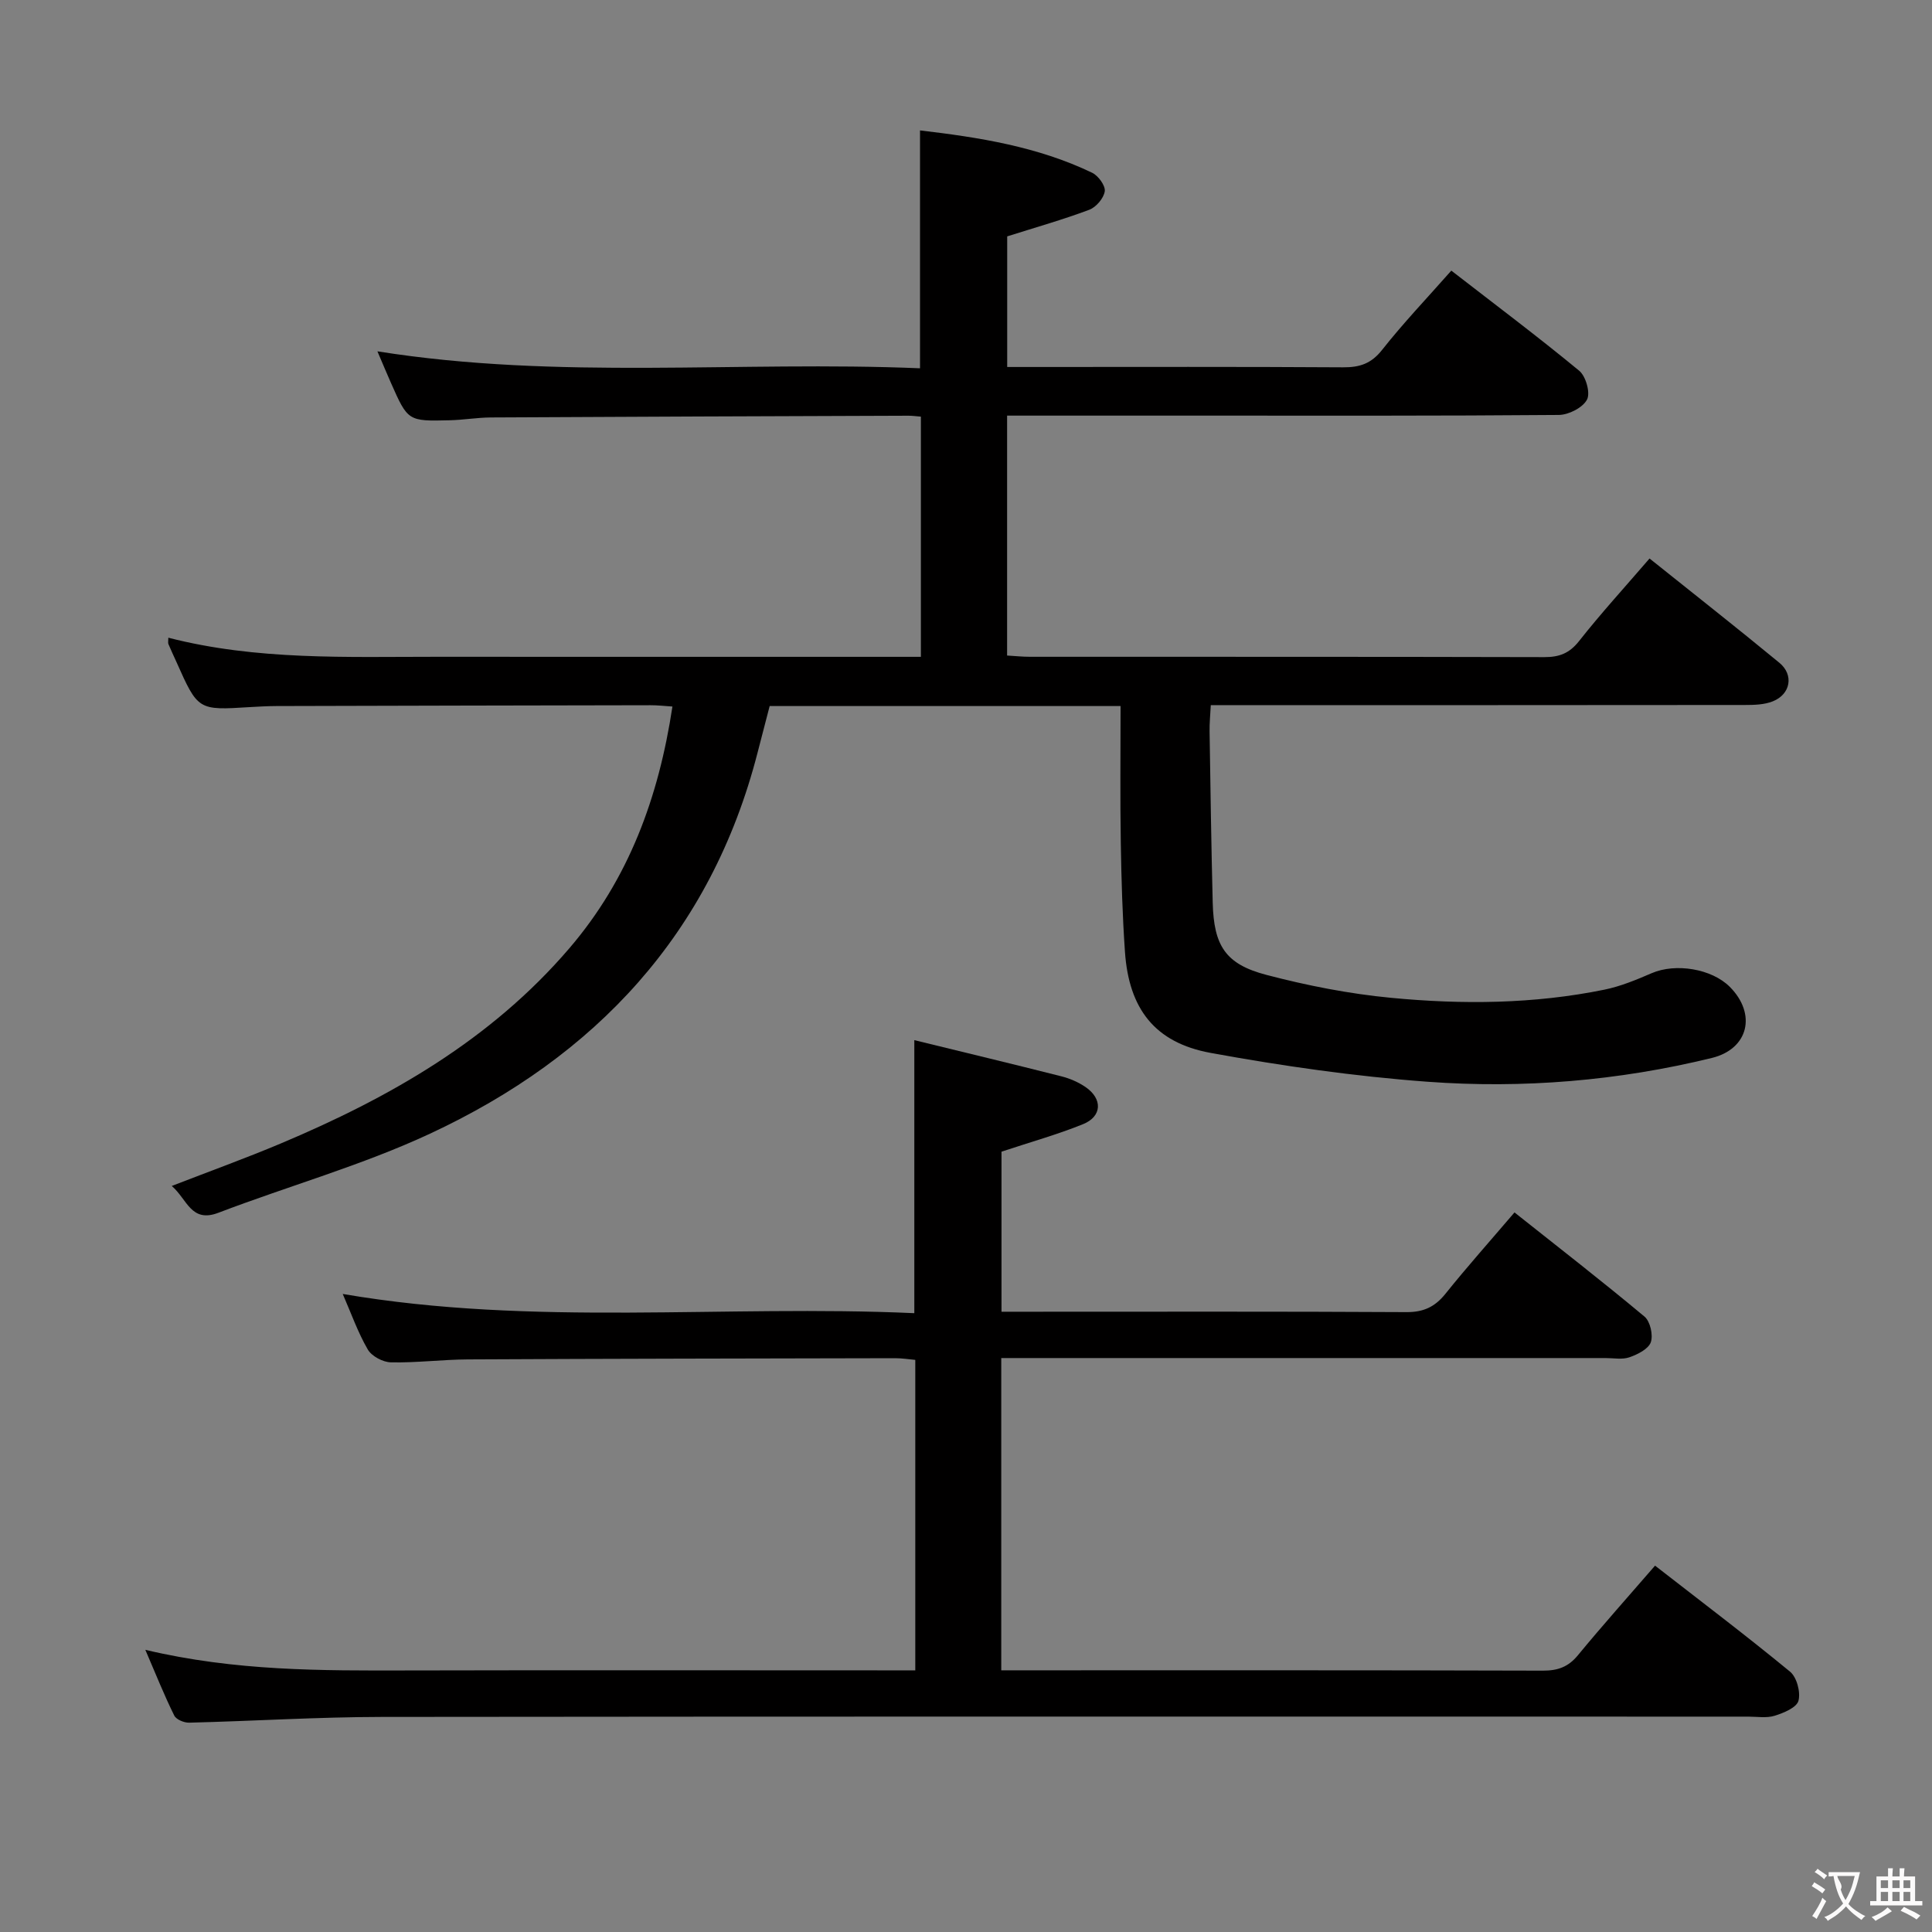<svg enable-background="new 0 0 400 400" viewBox="0 0 400 400" xmlns="http://www.w3.org/2000/svg"><rect x="0" y="0" width="400" height="400" fill="#808080" stroke="none"/><path d="m232 146.18c-24.42 0-48.21 0-72.65 0-.8 3.1-1.66 6.38-2.51 9.67-9.63 37.44-33.54 62.9-67.82 78.87-14.08 6.56-29.24 10.81-43.8 16.37-5.68 2.17-6.45-2.8-9.66-5.55 7.84-3.04 15.24-5.71 22.49-8.76 22.6-9.51 43.56-21.46 59.81-40.43 12.31-14.36 18.51-31.24 21.36-50.07-1.7-.11-3.12-.28-4.54-.27-25.83.04-51.66.1-77.49.17-1.83.01-3.66.11-5.49.22-10.71.67-10.71.67-15.2-9.41-.54-1.21-1.12-2.41-1.63-3.64-.11-.26-.02-.6-.02-1.32 18.35 4.72 36.99 3.94 55.57 3.95 31.5.02 62.99.01 94.49.01h5.75c0-16.7 0-33.07 0-49.73-.98-.08-1.78-.19-2.57-.19-28.83.1-57.65.2-86.48.36-2.82.02-5.63.51-8.45.58-8.7.22-8.71.19-12.23-7.76-.87-1.97-1.7-3.96-2.79-6.51 37.55 5.98 74.91 1.94 112.34 3.51 0-16.59 0-32.63 0-49.25 12.15 1.43 24.34 3.33 35.66 8.78 1.26.61 2.75 2.67 2.59 3.82-.21 1.44-1.79 3.3-3.21 3.83-5.4 2.03-10.98 3.61-16.99 5.51v27.04h5.55c21.33 0 42.66-.07 63.99.07 3.43.02 5.82-.75 8.07-3.6 4.42-5.6 9.37-10.79 14.34-16.42 8.99 6.97 17.9 13.65 26.48 20.73 1.38 1.14 2.35 4.6 1.61 5.98-.88 1.66-3.78 3.15-5.83 3.17-24.83.21-49.66.14-74.49.14-13.13 0-26.27 0-39.74 0v49.67c1.54.09 3.13.26 4.72.26 35.5.01 70.99-.02 106.49.07 3.1.01 5.19-.77 7.2-3.31 4.52-5.74 9.47-11.15 14.6-17.11 9.07 7.26 18.06 14.32 26.88 21.59 3.04 2.5 2.33 6.51-1.35 7.98-1.77.71-3.88.76-5.84.76-34.83.04-69.66.03-104.49.03-1.82 0-3.65 0-6.04 0-.1 1.98-.28 3.73-.25 5.48.18 11.82.35 23.63.65 35.44.23 8.89 2.63 12.7 11.08 14.92 8.46 2.22 17.16 3.93 25.86 4.76 14.74 1.41 29.54 1.29 44.15-1.69 3.37-.69 6.64-2.05 9.81-3.42 4.92-2.12 12.39-.94 16.16 2.84 5.59 5.61 3.89 12.86-3.73 14.72-19.36 4.73-39.1 6.38-58.9 4.92-15.03-1.11-30.04-3.26-44.87-5.97-11.58-2.12-16.92-9.16-17.73-20.93-.52-7.46-.74-14.95-.86-22.43-.16-9.3-.05-18.61-.05-28.45z" fill="#010000"/><path d="m30.09 341.58c18.66 4.42 36.44 4.31 54.23 4.27 32.99-.08 65.98-.02 98.97-.02h6.21c0-21.59 0-42.68 0-64.28-1.33-.12-2.75-.35-4.17-.35-29.49.06-58.97.1-88.46.25-5.31.03-10.62.72-15.93.61-1.66-.03-3.99-1.27-4.8-2.67-2.05-3.53-3.42-7.45-5.18-11.49 39.55 6.78 78.99 2.19 118.34 3.98 0-19.11 0-37.31 0-56.53 10.28 2.52 20.4 4.94 30.48 7.5 1.74.44 3.5 1.21 4.98 2.22 3.55 2.44 3.42 6.07-.51 7.67-5.33 2.16-10.9 3.71-16.9 5.7v33.14h5.38c26.16 0 52.32-.07 78.47.08 3.52.02 5.88-1.08 8.05-3.78 4.47-5.57 9.23-10.91 14.31-16.86 9.13 7.25 18.16 14.25 26.92 21.57 1.18.99 1.82 3.83 1.3 5.31-.5 1.41-2.73 2.52-4.42 3.11-1.49.52-3.29.16-4.96.16-39.65 0-79.31 0-118.96 0-1.96 0-3.91 0-6.14 0v64.65h5.16c35.66 0 71.31-.04 106.96.07 3.1.01 5.27-.76 7.27-3.19 5.07-6.16 10.4-12.11 15.97-18.55 9.46 7.36 18.86 14.47 27.95 21.95 1.4 1.15 2.22 4.26 1.74 6.03-.38 1.41-3.06 2.52-4.93 3.1-1.68.52-3.63.18-5.46.18-94.3 0-188.6-.05-282.91.06-13.3.02-26.59.86-39.89 1.19-1.05.03-2.68-.65-3.08-1.47-2.05-4.13-3.76-8.43-5.99-13.61z" fill="#010000"/><g fill="#fbfafa"><path d="m377.9 391.2c-.2.3-.4.5-.6.8-.7-.6-1.4-1-2.2-1.5.2-.3.4-.5.5-.8.6.4 1.4.8 2.3 1.5zm-1.8 6.1c-.2-.2-.5-.4-.9-.6.4-.6.8-1.2 1.2-1.9s.7-1.3.9-1.9c.3.3.5.5.8.7-.7 1.3-1.4 2.6-2 3.7zm2.2-9c-.3.3-.5.5-.6.8-.6-.6-1.3-1.1-2-1.5.3-.3.5-.5.6-.7.6.5 1.3.9 2 1.4zm.3.2v-.9h2 4.5c-.3 1.3-.6 2.5-1 3.6s-.9 2.1-1.4 3c.4.5 1 1 1.6 1.4s1.2.8 1.9 1.1c-.3.2-.5.4-.8.8-.4-.3-1-.7-1.6-1.2s-1.2-1.1-1.6-1.6c-.5.6-1.1 1.1-1.7 1.6s-1.4.9-2.1 1.4c-.1-.3-.3-.5-.7-.8.6-.2 1.2-.5 1.9-1s1.4-1.1 2-1.8c-.5-.8-.9-1.6-1.2-2.5s-.6-2-.8-3.2c-.4.1-.7.1-1 .1zm2.5 2.7c.3 1 .7 1.7 1 2.2.3-.5.6-1.1 1-2s.6-1.9.9-3h-3.2-.4c.1.9 1.3 1.8.7 2.8z"/><path d="m396.5 388.5v1.5 3.6h1.5v.9c-.4 0-1 0-1.7 0h-7.9c-.5 0-.9 0-1.2 0v-.9h1.3v-3.5c0-.7 0-1.2 0-1.6h2.4c0-.8 0-1.4 0-1.7h1c0 .3-.1.8-.1 1.7h1.5c0-.8 0-1.4 0-1.7h1c0 .3-.1.9-.1 1.7zm-8.2 9.2c-.2-.3-.5-.5-.8-.8.8-.3 1.4-.6 1.9-.9s1-.7 1.4-1.1c.3.3.6.5.9.8-1.6 1-2.8 1.6-3.4 2zm2.6-6.8v-1.6h-1.5v1.6zm0 2.7v-1.9h-1.5v1.9zm2.4-2.7v-1.6h-1.5v1.6zm0 2.7v-1.9h-1.5v1.9zm.2 2 .7-.8c.4.2.9.5 1.6.8s1.3.7 1.8 1c-.3.3-.5.5-.8.8-.4-.3-1.5-1-3.3-1.8zm2-4.7v-1.6h-1.4v1.6zm0 2.7v-1.9h-1.4v1.9z"/></g></svg>